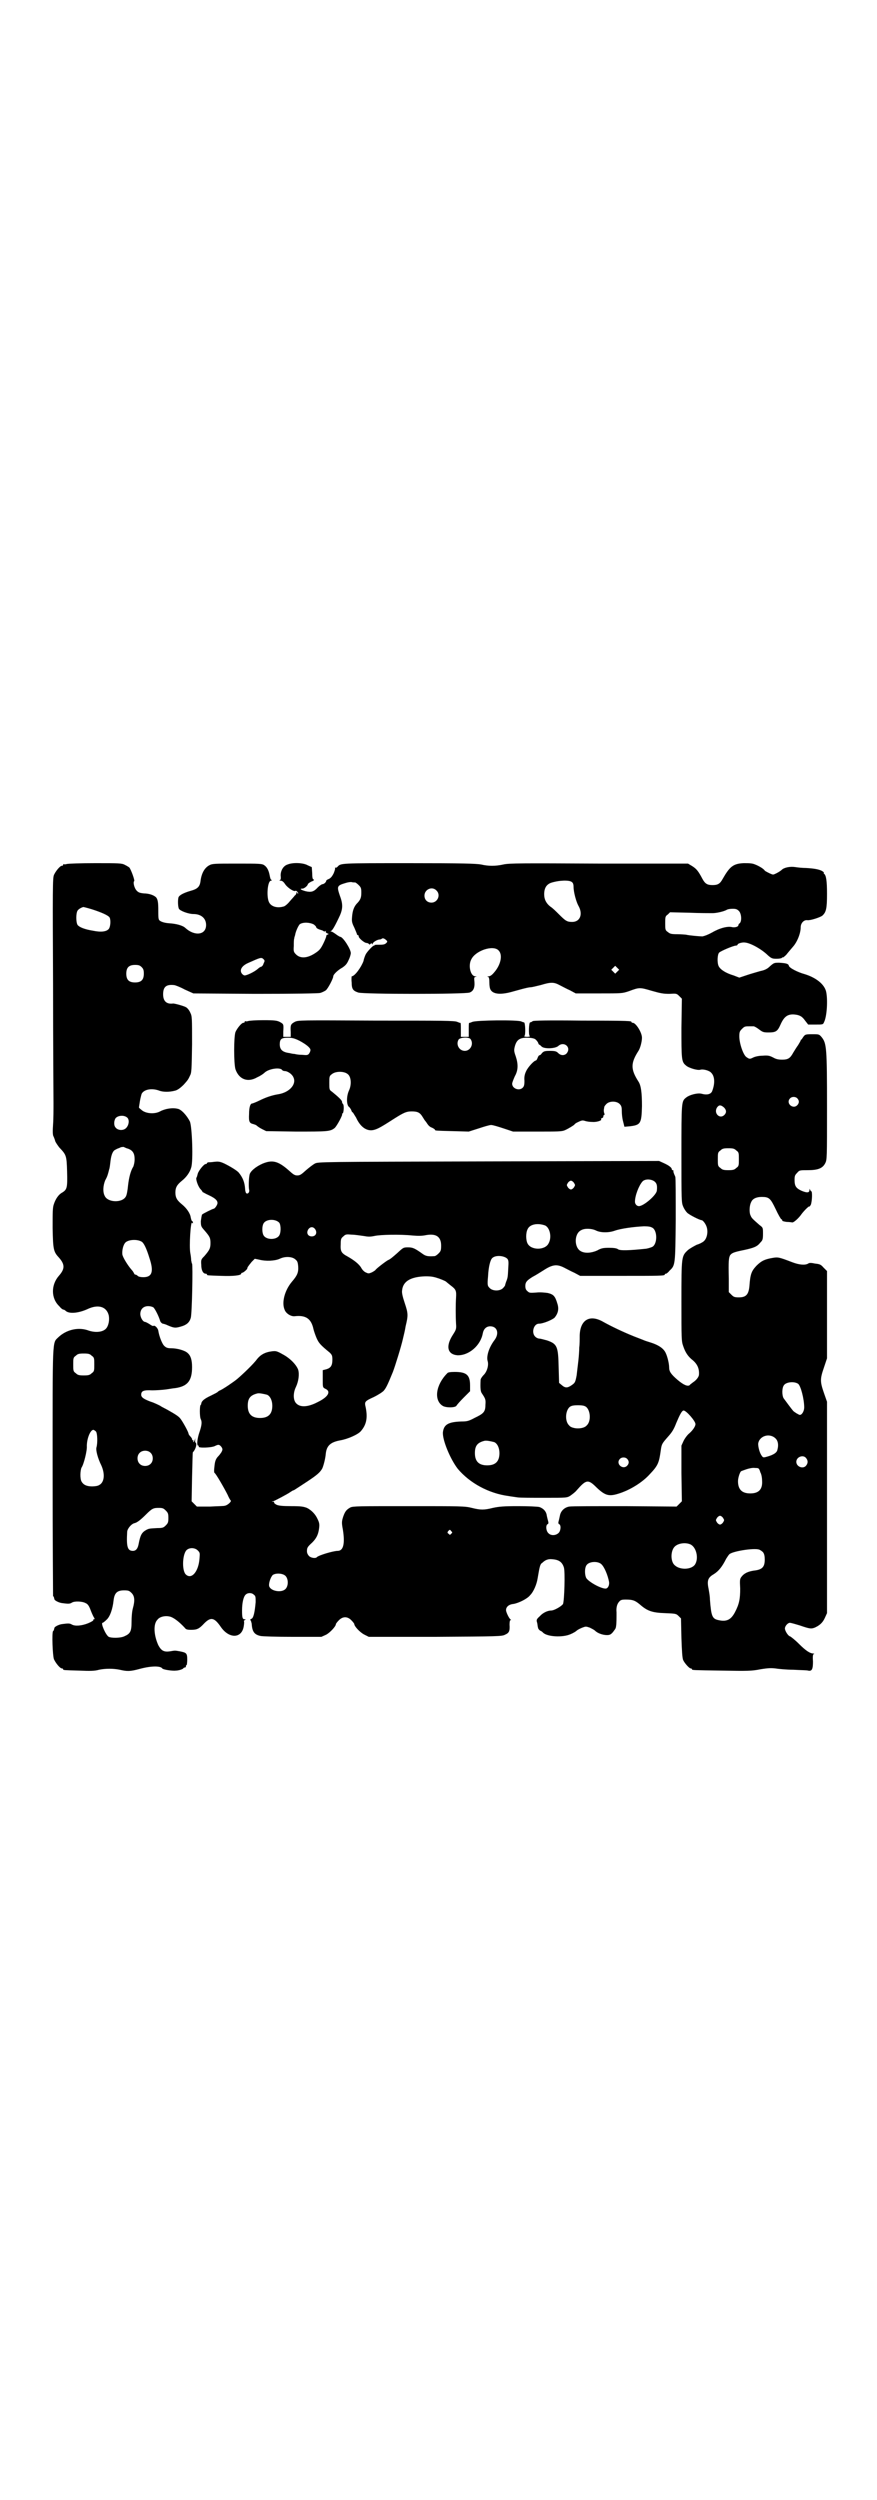<?xml version="1.0" standalone="no"?>
<!DOCTYPE svg PUBLIC "-//W3C//DTD SVG 20010904//EN"
 "http://www.w3.org/TR/2001/REC-SVG-20010904/DTD/svg10.dtd">
<svg version="1.0" xmlns="http://www.w3.org/2000/svg"
 width="1000pt" height="2850pt" viewBox="0 0 1000 2850"
 preserveAspectRatio="xMidYMid meet">
<g transform="translate(0,2850) scale(0.5,-0.5)"
fill="#000000" stroke="none">
<path d="M152 3730 c-3 -1 -6 -1 -7 0 0 0 -1 0 -1 -2 0 -1 -1 -2 -3 -2 -4 0
-14 -12 -18 -21 -3 -7 -3 -32 -2 -251 0 -134 1 -255 1 -269 0 -14 0 -36 -1
-49 -1 -14 -1 -24 1 -27 1 -2 3 -7 4 -11 1 -3 6 -10 9 -14 16 -17 17 -18 18
-55 1 -37 0 -41 -11 -48 -8 -4 -15 -14 -19 -26 -3 -8 -3 -17 -3 -55 1 -50 2
-54 15 -68 13 -15 13 -25 0 -40 -19 -21 -19 -52 0 -70 4 -5 8 -8 10 -8 1 0 3
-1 5 -3 8 -7 29 -5 49 4 25 12 44 6 49 -14 2 -10 0 -23 -6 -30 -7 -8 -23 -10
-39 -5 -23 9 -51 3 -70 -15 -14 -14 -13 4 -13 -308 0 -154 1 -281 1 -282 1 -1
2 -2 2 -3 0 -1 1 -3 1 -4 0 -3 10 -8 17 -9 15 -2 18 -2 23 1 6 4 24 3 31 -1 5
-2 8 -6 12 -17 3 -8 7 -16 8 -17 1 -2 1 -3 -1 -3 -1 0 -2 -1 -1 -2 0 -1 -5 -4
-12 -7 -15 -6 -30 -7 -37 -3 -5 3 -8 3 -23 1 -7 -1 -17 -6 -17 -9 0 -1 -1 -3
-1 -4 0 -1 -1 -2 -2 -3 -3 -3 -1 -56 2 -64 4 -9 14 -21 18 -21 2 0 3 -1 3 -2
0 -2 1 -2 37 -3 24 -1 35 -1 45 2 15 3 32 3 47 0 17 -4 24 -4 46 2 26 7 47 7
51 1 2 -3 24 -6 31 -5 3 0 8 1 11 2 3 1 5 2 6 3 0 1 2 2 3 2 2 0 3 1 3 3 0 2
1 3 2 3 0 0 1 6 1 12 0 15 -2 16 -17 19 -11 2 -11 2 -22 0 -14 -2 -20 1 -27
14 -10 22 -12 48 -2 58 5 7 18 10 29 7 8 -2 21 -12 33 -25 3 -4 5 -5 15 -5 13
0 18 2 30 15 15 15 23 13 38 -9 19 -27 48 -26 52 3 1 6 1 11 0 11 0 0 0 1 2 2
3 2 3 2 0 2 -5 0 -6 4 -6 20 0 17 3 31 8 36 5 5 14 5 19 0 4 -3 4 -5 4 -17 -2
-23 -5 -37 -10 -38 -2 -1 -3 -2 -2 -3 1 0 2 -4 3 -8 1 -18 6 -25 20 -28 4 -1
37 -2 73 -2 l66 0 11 5 c9 5 22 19 22 24 0 1 3 5 7 9 9 9 20 9 29 -1 3 -3 6
-7 6 -8 0 -5 13 -19 23 -24 l10 -5 152 0 c143 1 152 1 159 5 9 4 11 8 10 23 0
7 1 10 2 10 2 0 2 0 0 2 -3 2 -10 16 -10 21 0 7 6 13 17 14 12 2 32 12 38 20
8 8 15 25 17 38 5 30 6 33 11 36 6 6 13 9 22 8 15 -1 23 -6 27 -19 3 -10 1
-75 -2 -83 -3 -5 -20 -15 -27 -15 -8 0 -19 -5 -26 -13 -8 -7 -8 -9 -6 -15 1
-4 1 -9 2 -11 0 -2 2 -5 5 -7 3 -1 5 -3 6 -4 9 -10 45 -12 63 -4 5 2 12 6 14
8 2 2 8 5 13 7 8 3 8 3 17 0 4 -2 10 -5 12 -7 6 -6 18 -10 27 -10 6 0 9 1 14
7 3 4 6 8 6 9 0 0 1 3 1 5 1 4 1 19 1 31 -1 10 1 18 5 23 4 5 6 6 16 6 16 0
21 -2 32 -11 17 -15 28 -19 58 -20 24 -1 25 -1 31 -7 l5 -5 1 -45 c1 -29 2
-46 4 -50 3 -7 14 -19 17 -19 2 0 3 -1 3 -2 0 -2 2 -2 69 -3 57 -1 67 -1 87 3
18 3 25 3 34 2 6 -1 25 -3 41 -3 17 -1 32 -1 34 -2 9 -2 11 4 11 21 -1 13 0
16 2 17 2 0 1 1 -1 1 -8 0 -18 7 -33 22 -9 9 -18 16 -20 17 -5 1 -12 13 -12
18 0 6 7 13 11 13 3 0 13 -3 23 -6 23 -8 26 -8 34 -5 11 5 18 11 23 22 l5 11
0 241 0 241 -7 20 c-9 26 -9 32 0 58 l7 21 0 99 0 100 -8 8 c-6 7 -9 8 -19 9
-9 2 -14 2 -16 0 -7 -4 -20 -3 -36 3 -31 12 -33 12 -45 10 -17 -3 -25 -6 -37
-18 -11 -12 -14 -18 -16 -47 -2 -19 -8 -25 -24 -25 -10 0 -12 1 -17 6 l-6 6 0
31 c-1 41 0 47 3 53 4 5 7 7 32 12 23 5 30 8 37 17 5 5 6 7 6 20 0 14 0 14 -8
20 -16 14 -18 16 -20 21 -4 7 -3 24 1 31 3 8 12 12 24 12 17 0 20 -3 32 -28 6
-13 12 -23 13 -23 1 0 2 -1 2 -3 0 -1 3 -2 10 -3 6 0 11 -1 12 -1 3 -2 16 10
22 19 6 8 18 20 18 17 0 -1 1 1 3 4 3 7 4 31 1 31 -1 0 -2 2 -3 4 0 2 -1 2 -1
-1 0 -7 -6 -7 -18 -2 -13 6 -16 11 -16 25 0 9 1 11 6 16 5 6 6 6 24 6 23 0 34
4 40 16 4 8 4 11 4 128 0 135 -1 145 -12 159 -6 7 -6 7 -22 7 -16 0 -16 -1
-20 -6 -2 -3 -4 -6 -4 -6 -1 0 -2 -1 -2 -2 0 -1 -3 -6 -6 -11 -3 -4 -8 -12
-11 -17 -7 -13 -12 -16 -25 -16 -9 0 -14 1 -21 5 -8 4 -11 5 -24 4 -8 0 -17
-2 -21 -4 -8 -4 -9 -4 -16 1 -7 5 -16 31 -16 47 0 10 1 12 6 17 6 6 7 6 18 6
3 0 7 0 9 0 1 0 7 -3 12 -7 8 -6 10 -7 21 -7 17 0 21 2 28 18 8 18 16 24 31
23 12 -1 18 -4 25 -14 l7 -9 17 0 c16 0 17 0 19 5 7 13 9 52 5 70 -4 17 -23
32 -49 40 -15 4 -35 14 -36 19 -1 5 -7 6 -22 7 -11 0 -12 0 -21 -8 -6 -6 -12
-9 -22 -11 -7 -2 -21 -6 -30 -9 l-18 -6 -13 5 c-17 5 -30 13 -34 21 -4 8 -3
27 1 31 4 4 33 16 38 16 2 0 4 1 4 2 0 3 11 6 17 5 13 -1 39 -16 52 -29 8 -7
10 -8 20 -8 6 0 11 1 12 2 1 1 2 2 3 1 0 0 4 3 7 6 3 4 10 12 15 18 10 11 18
31 18 45 0 9 7 17 15 16 7 -1 28 6 34 10 9 8 11 16 11 50 0 30 -2 43 -7 46 -1
1 -1 2 0 2 1 0 -1 2 -4 4 -7 4 -19 6 -37 7 -7 0 -18 1 -24 2 -12 2 -26 -1 -31
-6 -4 -4 -17 -11 -20 -11 -3 0 -17 7 -19 9 -2 4 -14 11 -22 14 -7 3 -14 3 -26
3 -24 -1 -32 -8 -48 -36 -6 -11 -11 -14 -23 -14 -12 0 -17 3 -23 14 -10 19
-14 23 -23 29 l-10 6 -203 0 c-173 1 -205 1 -218 -2 -18 -4 -34 -4 -51 0 -12
2 -42 3 -165 3 -156 0 -155 0 -162 -8 -2 -2 -4 -3 -5 -2 -1 0 -1 0 -1 -1 1 -1
-1 -7 -3 -12 -4 -8 -7 -11 -11 -13 -3 -1 -6 -3 -6 -4 0 -3 -5 -8 -9 -8 -1 0
-6 -3 -10 -7 -9 -10 -15 -12 -28 -9 -11 3 -15 6 -7 6 4 0 12 7 12 10 0 1 4 4
8 6 6 2 7 4 5 5 -2 0 -3 4 -3 14 l-1 14 -9 4 c-10 6 -34 7 -46 2 -10 -3 -16
-14 -16 -25 1 -8 0 -10 -2 -11 -2 0 -1 -1 2 -1 4 0 7 -3 11 -9 6 -8 20 -17 23
-14 1 1 6 -3 6 -6 0 -1 -1 -1 -2 1 -2 3 -2 3 -2 0 0 -2 -2 -5 -4 -6 -1 -2 -7
-8 -12 -14 -4 -5 -11 -11 -14 -11 -14 -4 -27 0 -32 9 -7 12 -4 50 4 50 2 0 2
1 1 2 -2 0 -3 5 -4 10 -2 11 -6 19 -12 23 -5 4 -12 4 -62 4 -52 0 -57 0 -64
-4 -11 -6 -18 -19 -20 -38 -2 -11 -7 -16 -22 -20 -17 -5 -26 -10 -28 -15 -2
-8 -1 -22 1 -26 3 -5 22 -12 33 -12 18 0 29 -10 29 -25 0 -23 -26 -26 -47 -7
-6 6 -21 10 -38 11 -13 1 -23 5 -23 10 -1 1 -1 10 -1 19 0 18 -1 25 -5 30 -5
5 -16 9 -28 9 -9 1 -12 2 -16 6 -6 6 -9 20 -6 22 2 1 -7 26 -11 31 -1 1 -6 4
-10 6 -7 4 -14 4 -68 4 -33 0 -62 -1 -65 -2z m1152 -41 c3 -2 4 -6 4 -11 0
-12 6 -34 11 -43 11 -19 4 -37 -14 -37 -12 0 -15 2 -31 18 -6 6 -14 14 -19 17
-9 7 -14 16 -14 28 0 14 5 22 15 26 18 6 42 7 48 2z m-494 -1 c1 0 5 -3 8 -6
5 -5 6 -7 6 -17 0 -12 -2 -17 -11 -26 -6 -7 -9 -16 -10 -28 -1 -11 -1 -14 5
-26 3 -7 6 -14 6 -15 0 -1 1 -2 2 -2 1 0 2 -1 2 -3 0 -4 13 -15 18 -15 2 0 4
-1 5 -2 1 -2 2 -2 4 0 2 2 3 1 4 0 0 -2 1 -2 1 0 0 4 11 10 16 10 2 0 4 1 5 2
2 1 4 1 8 -2 5 -4 5 -5 2 -8 -3 -3 -6 -4 -15 -4 -7 0 -13 0 -13 -1 -1 -1 -1
-1 1 0 2 1 2 1 1 0 -1 -1 -2 -2 -2 -1 -2 1 -16 -14 -19 -20 -1 -2 -4 -9 -5
-15 -5 -14 -20 -35 -27 -35 0 0 -1 -6 0 -14 0 -15 3 -19 15 -23 12 -4 244 -4
254 0 8 3 12 10 11 24 -1 10 -1 11 3 12 3 0 2 1 -1 1 -11 0 -17 25 -9 39 10
20 50 33 62 20 10 -10 5 -33 -10 -50 -5 -6 -9 -9 -13 -9 -3 0 -4 -1 -1 -1 2
-1 3 -4 3 -13 0 -8 1 -14 3 -17 6 -10 23 -11 46 -5 22 6 35 10 44 11 5 0 15 3
24 5 23 7 30 7 43 0 6 -3 17 -9 24 -12 l13 -7 53 0 c52 0 53 0 68 5 24 9 25 9
52 1 21 -6 27 -7 41 -7 15 1 16 1 22 -5 l6 -6 -1 -66 c0 -71 0 -78 10 -86 6
-6 27 -12 33 -10 7 2 21 -2 25 -7 8 -8 9 -24 2 -42 -3 -7 -12 -9 -23 -6 -9 3
-29 -2 -37 -9 -10 -8 -10 -11 -10 -128 0 -106 0 -111 4 -120 2 -5 6 -11 9 -14
5 -5 29 -17 33 -17 3 0 10 -9 12 -17 3 -11 0 -25 -7 -31 -2 -2 -9 -6 -16 -8
-6 -3 -15 -8 -20 -12 -15 -14 -15 -14 -15 -117 0 -85 0 -91 4 -102 5 -15 11
-23 19 -30 13 -10 18 -21 17 -35 0 -5 -6 -13 -14 -18 -2 -2 -6 -4 -7 -6 -5 -4
-15 1 -28 12 -15 13 -19 19 -19 28 0 10 -5 30 -10 37 -5 8 -16 15 -32 20 -6 2
-13 4 -15 5 -2 1 -13 5 -23 9 -25 10 -52 23 -70 33 -31 18 -53 5 -54 -31 0 -8
0 -20 -1 -27 0 -7 -1 -21 -2 -30 -1 -9 -3 -25 -4 -34 -3 -16 -4 -17 -11 -22
-10 -7 -15 -7 -23 0 l-6 5 -1 35 c-1 48 -3 54 -27 62 -7 2 -15 4 -17 4 -3 0
-7 2 -9 4 -10 9 -4 30 8 30 10 0 31 9 36 14 8 10 10 20 6 32 -5 17 -9 21 -22
24 -7 1 -17 2 -26 1 -14 -1 -16 -1 -20 3 -4 3 -5 7 -5 12 0 9 4 13 17 21 6 3
17 10 25 15 20 13 30 14 46 6 6 -3 17 -9 24 -12 l13 -7 91 0 c90 0 102 0 102
3 0 1 1 2 3 2 1 0 5 3 8 7 13 12 13 13 14 116 0 51 0 96 -1 98 -4 9 -5 12 -4
14 0 0 -1 1 -2 1 -1 0 -2 1 -2 2 0 4 -7 9 -18 14 l-11 5 -389 -1 c-384 -1
-389 -1 -396 -5 -4 -2 -13 -9 -20 -15 -11 -10 -14 -12 -20 -12 -6 0 -9 2 -20
12 -24 21 -37 24 -59 15 -16 -7 -29 -18 -30 -26 -2 -10 -2 -28 -1 -33 2 -6 -3
-12 -7 -8 -1 2 -2 6 -2 9 -1 15 -5 26 -15 38 -5 5 -18 13 -32 20 -11 5 -14 5
-24 4 -6 -1 -12 -1 -13 -1 -2 -1 -3 -1 -3 -2 0 -1 -1 -2 -3 -2 -4 0 -16 -15
-18 -22 -1 -4 -2 -8 -3 -9 -2 -3 3 -19 9 -26 3 -3 5 -6 5 -7 1 0 7 -4 14 -7
15 -7 20 -12 20 -18 0 -4 -6 -13 -9 -13 -2 0 -24 -11 -26 -13 -1 -1 -2 -8 -3
-15 0 -12 1 -13 8 -21 12 -14 14 -17 14 -29 0 -12 -2 -16 -14 -30 -7 -7 -8 -8
-7 -20 0 -12 4 -20 10 -20 2 0 3 -1 3 -2 0 -2 1 -2 33 -3 27 -1 45 1 45 5 0 1
1 2 2 2 3 0 12 8 12 10 0 2 1 4 10 15 l7 7 10 -2 c15 -4 36 -3 47 2 12 6 28 5
35 -1 5 -4 6 -6 7 -16 1 -14 -2 -21 -14 -35 -17 -20 -24 -48 -17 -64 3 -9 15
-16 23 -15 26 3 38 -6 43 -30 1 -4 4 -13 7 -20 5 -11 8 -15 30 -33 5 -5 6 -7
6 -16 0 -14 -4 -19 -14 -22 l-8 -2 0 -20 c0 -19 0 -19 5 -22 15 -6 8 -19 -17
-31 -21 -11 -38 -12 -47 -4 -9 7 -9 25 -2 39 6 13 8 29 5 39 -4 11 -18 26 -35
35 -14 8 -16 8 -25 7 -16 -2 -26 -8 -34 -18 -7 -10 -32 -34 -45 -45 -7 -6 -32
-23 -39 -26 -3 -1 -5 -3 -6 -4 -1 -1 -7 -4 -15 -8 -15 -7 -21 -12 -22 -18 0
-2 -1 -3 -1 -3 -3 0 -3 -28 0 -33 3 -6 2 -14 -3 -29 -5 -14 -7 -31 -3 -31 1 0
2 -1 1 -2 -2 -4 29 -3 37 1 8 4 10 4 15 -2 3 -5 3 -6 0 -12 -2 -3 -5 -7 -7 -9
-6 -6 -8 -12 -9 -24 -1 -7 -1 -13 0 -14 3 -1 23 -36 30 -50 3 -7 6 -12 7 -13
3 -2 -7 -11 -13 -12 -2 -1 -17 -1 -34 -2 l-30 0 -6 6 -6 6 1 56 c1 31 1 56 2
56 6 6 10 19 6 22 -1 0 -1 3 -1 6 l1 4 -2 -4 c-1 -3 -2 -5 -3 -5 -1 0 -1 1 0
2 1 1 0 2 -1 2 -1 0 -2 1 -2 3 0 1 -2 4 -4 6 -2 2 -4 5 -4 6 0 4 -14 29 -19
35 -4 5 -12 10 -28 19 -5 3 -14 7 -18 10 -4 2 -14 7 -21 9 -16 6 -22 10 -22
16 0 9 6 11 25 10 9 0 23 1 31 2 8 1 18 3 21 3 29 4 39 17 39 48 0 16 -3 26
-10 32 -6 6 -24 11 -38 11 -7 0 -11 1 -15 5 -5 4 -12 22 -14 35 -1 6 -8 13
-11 11 -1 -1 -5 1 -9 4 -5 3 -9 5 -10 5 -5 0 -11 10 -11 18 0 11 7 18 18 18 4
0 9 -1 12 -3 4 -4 12 -20 15 -30 1 -4 4 -6 6 -7 2 0 8 -2 12 -4 14 -6 17 -6
28 -3 15 4 21 10 24 20 3 9 5 122 3 124 -1 0 -1 4 -2 7 0 4 -1 12 -2 17 -3 16
1 74 4 69 2 -2 2 -2 2 1 0 1 -1 3 -2 3 -1 0 -2 4 -3 8 -1 9 -9 21 -20 30 -11
9 -15 15 -15 27 0 12 4 18 15 27 10 8 18 19 21 30 5 15 2 94 -3 105 -7 14 -20
28 -28 29 -12 3 -29 0 -40 -6 -13 -7 -34 -5 -43 4 -3 2 -6 5 -5 6 0 0 1 6 2
13 1 6 3 14 4 17 5 10 23 14 41 7 9 -3 22 -3 34 0 6 1 13 6 21 14 8 9 10 11
14 20 4 7 4 13 5 72 0 61 0 64 -4 72 -2 5 -6 10 -9 12 -4 3 -26 9 -30 9 -15
-2 -23 5 -23 21 0 17 7 23 25 21 2 0 13 -4 24 -10 l20 -9 141 -1 c91 0 143 1
148 2 4 1 10 4 13 6 5 4 17 27 17 32 0 4 10 14 21 20 7 5 10 8 14 17 3 6 5 13
5 16 0 9 -18 37 -24 37 -1 0 -6 3 -10 6 -4 3 -9 6 -10 6 -3 0 -3 0 0 2 2 2 5
5 16 28 10 20 11 31 3 52 -7 21 -7 23 14 29 3 1 8 2 12 2 3 -1 7 -1 9 -1z
m185 -18 c11 -10 3 -28 -11 -28 -9 0 -16 6 -16 16 0 14 17 22 27 12z m-786
-43 c22 -7 38 -14 41 -19 3 -6 2 -21 -2 -26 -5 -6 -17 -8 -36 -4 -19 3 -31 8
-35 13 -4 6 -4 27 0 33 3 4 9 7 13 8 1 0 9 -2 19 -5z m1476 -4 c6 -6 7 -23 2
-28 -2 -1 -3 -3 -3 -4 0 -4 -7 -6 -14 -5 -10 3 -29 -2 -46 -12 -9 -5 -17 -8
-22 -9 -6 0 -30 2 -38 4 -2 0 -10 1 -19 1 -15 0 -17 1 -22 5 -6 4 -6 6 -6 20
0 14 0 16 6 20 l5 5 44 -1 c23 -1 47 -1 53 -1 9 0 27 4 33 8 2 1 7 2 13 2 7 0
10 -1 14 -5z m-969 -31 c2 -2 5 -4 5 -6 1 -3 6 -5 13 -7 1 0 2 -1 4 -2 1 -1 3
-1 4 0 2 1 2 1 1 -1 -1 -1 1 -3 3 -4 4 -1 4 -2 1 -3 -2 0 -3 -2 -3 -4 0 -1 -3
-9 -7 -17 -6 -12 -9 -15 -18 -21 -18 -12 -34 -13 -44 -3 -5 5 -6 7 -5 19 0 8
0 15 1 17 0 2 1 5 2 8 1 8 8 23 11 25 8 5 23 4 32 -1z m-115 -79 c3 -3 3 -4 0
-10 -1 -4 -4 -7 -5 -7 -1 0 -5 -2 -8 -5 -8 -7 -25 -15 -30 -15 -2 0 -5 2 -7 5
-5 8 1 17 14 23 29 13 31 14 36 9z m-278 -18 c4 -4 5 -7 5 -15 0 -14 -6 -20
-20 -20 -14 0 -20 6 -20 20 0 14 6 20 20 20 8 0 11 -1 15 -5z m1085 -10 l-5
-5 -4 4 -5 5 4 4 5 5 4 -4 5 -5 -4 -4z m410 -289 c5 -5 5 -11 0 -16 -10 -10
-27 5 -16 16 4 4 12 4 16 0z m-167 -21 c6 -6 6 -12 1 -17 -11 -11 -26 5 -16
18 4 5 8 5 15 -1z m-1361 -23 c7 -6 3 -23 -7 -27 -7 -3 -16 -1 -20 5 -4 5 -3
16 1 21 6 6 19 7 26 1z m2 -71 c11 -4 15 -11 15 -24 0 -8 -2 -14 -3 -17 -6 -9
-10 -25 -12 -43 -1 -11 -3 -22 -5 -25 -8 -15 -41 -14 -48 1 -5 9 -4 24 1 36 5
9 6 13 9 25 1 2 2 10 3 19 2 16 6 24 12 26 1 1 6 3 9 4 3 2 7 2 9 2 2 -1 6 -3
10 -4z m1387 -4 c6 -4 6 -6 6 -20 0 -14 0 -16 -6 -20 -4 -4 -7 -5 -18 -5 -11
0 -14 1 -18 5 -6 4 -6 6 -6 20 0 14 0 16 6 20 4 4 7 5 18 5 11 0 14 -1 18 -5z
m-185 -72 c4 -4 5 -9 4 -19 0 -10 -30 -36 -41 -36 -5 0 -9 5 -9 10 0 14 9 37
17 46 6 7 22 6 29 -1z m-185 -2 c3 -5 3 -5 0 -10 -2 -3 -5 -5 -7 -5 -2 0 -5 2
-7 5 -3 5 -3 5 0 10 2 3 5 5 7 5 2 0 5 -2 7 -5z m-672 -91 c4 -6 4 -24 -1 -30
-7 -9 -27 -9 -34 0 -5 6 -5 24 0 30 7 9 27 9 35 0z m606 -6 c11 -5 16 -27 8
-41 -8 -16 -40 -16 -48 0 -4 8 -4 24 0 32 5 12 23 15 40 9z m246 -6 c10 -8 10
-34 0 -42 -3 -2 -10 -4 -15 -5 -38 -4 -61 -5 -65 -1 -3 2 -9 3 -20 3 -14 0
-18 -1 -27 -6 -13 -6 -28 -7 -37 -2 -16 8 -16 40 0 48 8 5 24 4 33 0 11 -6 30
-6 44 -1 14 5 44 9 66 10 13 0 16 -1 21 -4z m-770 -3 c5 -8 1 -16 -8 -16 -9 0
-13 8 -8 16 2 3 5 5 8 5 3 0 6 -2 8 -5z m110 -15 c11 -2 15 -2 25 0 13 3 59 4
87 1 13 -1 22 -1 31 1 23 4 34 -4 34 -24 0 -11 -1 -13 -6 -18 -3 -3 -7 -6 -9
-6 -15 -1 -20 0 -27 5 -18 13 -23 15 -33 15 -11 0 -11 0 -25 -13 -8 -7 -17
-15 -21 -16 -7 -4 -29 -21 -29 -23 0 0 -4 -3 -8 -5 -7 -3 -8 -3 -14 0 -3 1 -8
6 -10 10 -5 9 -17 18 -31 26 -15 8 -17 12 -16 29 0 11 1 13 6 17 5 5 7 5 19 4
7 0 19 -2 27 -3z m-506 -13 c5 -3 11 -15 18 -38 10 -30 6 -43 -14 -43 -6 0
-11 1 -13 3 -2 2 -4 3 -6 3 -1 0 -2 2 -3 4 -1 2 -3 5 -5 7 -8 9 -20 28 -21 35
-1 9 2 22 7 27 7 7 27 8 37 2z m834 -39 c3 -4 3 -7 2 -23 -1 -19 -1 -20 -5
-30 -1 -3 -2 -6 -2 -7 0 -1 -2 -4 -5 -7 -7 -7 -23 -7 -30 0 -5 5 -6 6 -4 27 1
21 5 38 10 42 8 7 27 5 34 -2z m-156 -45 c8 -3 15 -6 16 -7 1 -1 6 -5 11 -9
12 -9 13 -12 12 -28 -1 -15 -1 -42 0 -59 1 -12 0 -14 -7 -25 -17 -26 -13 -45
10 -47 26 -1 53 22 58 50 2 10 8 16 17 16 16 0 21 -16 10 -31 -13 -17 -19 -37
-16 -48 3 -9 -1 -24 -9 -32 -4 -4 -7 -9 -7 -11 -1 -20 0 -27 3 -31 8 -12 9
-14 8 -26 0 -16 -4 -20 -25 -30 -13 -7 -17 -8 -30 -8 -30 -1 -40 -7 -42 -25
-1 -18 17 -61 34 -83 27 -32 70 -56 116 -62 5 -1 14 -2 20 -3 6 -1 34 -1 62
-1 51 0 51 0 59 5 4 3 11 8 14 12 22 25 26 26 46 6 19 -18 28 -20 48 -14 27 8
56 26 73 45 19 20 21 26 25 55 2 14 3 15 17 31 9 10 13 17 18 30 8 19 13 29
17 29 6 0 27 -24 27 -31 0 -5 -6 -14 -14 -21 -4 -3 -10 -11 -13 -17 l-5 -11 0
-63 1 -64 -6 -6 -6 -6 -118 1 c-65 0 -122 0 -127 -1 -11 -2 -19 -10 -21 -20
-1 -4 -2 -10 -3 -13 -1 -4 -1 -6 1 -7 5 -2 4 -15 -1 -20 -6 -6 -17 -7 -23 -1
-6 5 -7 19 -2 21 2 1 2 3 1 7 -1 3 -2 8 -3 12 -1 10 -8 17 -17 20 -4 1 -25 2
-48 2 -34 0 -44 -1 -58 -4 -20 -5 -28 -5 -48 0 -16 4 -24 4 -144 4 -113 0
-127 0 -133 -3 -9 -5 -12 -9 -16 -20 -4 -12 -4 -15 -1 -31 5 -32 1 -48 -12
-48 -10 0 -43 -10 -47 -14 -3 -4 -14 -2 -18 2 -3 3 -5 7 -5 11 0 8 1 10 12 20
9 9 13 17 15 28 2 12 2 16 -3 26 -5 11 -14 20 -24 25 -8 3 -13 4 -36 4 -20 0
-28 1 -33 3 -4 2 -6 4 -6 5 1 1 0 2 -2 2 -4 0 -4 1 0 1 5 2 32 16 39 21 3 2 6
4 7 4 1 0 4 2 7 4 3 2 14 9 26 17 21 14 28 20 33 29 3 7 7 22 8 34 2 18 11 26
33 30 17 3 40 13 47 21 12 14 16 29 11 54 -3 13 -3 14 19 24 8 4 18 10 22 14
5 6 8 11 21 43 5 13 19 58 23 76 2 8 5 21 6 28 6 25 6 29 -2 53 -5 15 -7 24
-6 29 2 21 20 31 53 32 14 0 19 -1 31 -5z m-792 -176 c6 -4 6 -6 6 -20 0 -14
0 -16 -6 -20 -4 -4 -7 -5 -18 -5 -11 0 -14 1 -18 5 -6 4 -6 6 -6 20 0 14 0 16
6 20 4 4 7 5 18 5 11 0 14 -1 18 -5z m1611 -64 c6 -4 14 -35 14 -54 0 -8 -5
-17 -10 -17 -2 0 -12 6 -15 9 -2 2 -17 22 -22 29 -4 7 -4 24 1 30 5 7 23 9 32
3z m-1211 -25 c7 -3 12 -13 12 -25 0 -19 -9 -28 -28 -28 -19 0 -28 9 -28 28 0
17 6 24 22 28 5 1 14 -1 22 -3z m728 -28 c10 -9 11 -33 1 -42 -5 -6 -18 -8
-28 -6 -5 1 -10 3 -12 6 -10 9 -9 33 1 42 4 3 8 4 19 4 11 0 15 -1 19 -4z
m-1118 -56 c3 -4 4 -25 1 -36 -2 -6 3 -25 11 -41 9 -20 7 -39 -5 -45 -3 -2
-10 -3 -16 -3 -13 0 -20 4 -24 11 -4 7 -3 26 0 32 5 7 13 39 12 49 0 17 8 37
15 37 1 0 4 -2 6 -4z m1550 -16 c5 -5 7 -14 4 -25 -1 -7 -9 -12 -23 -16 -10
-3 -10 -2 -13 2 -5 7 -8 20 -8 27 2 18 26 26 40 12z m-642 -8 c7 -3 12 -13 12
-25 0 -19 -9 -28 -28 -28 -19 0 -28 9 -28 28 0 17 6 24 22 28 5 1 14 -1 22 -3z
m-784 -24 c7 -6 7 -19 1 -25 -6 -7 -19 -7 -25 -1 -7 6 -7 19 -1 25 6 7 19 7
25 1z m1495 -12 c5 -6 5 -12 0 -18 -7 -8 -22 -2 -22 9 0 11 15 17 22 9z m-408
-2 c5 -5 5 -11 0 -16 -10 -10 -27 5 -16 16 4 4 12 4 16 0z m304 -31 c3 -5 4
-15 4 -20 1 -19 -8 -28 -27 -28 -19 0 -28 9 -28 28 0 8 5 23 8 23 0 0 5 2 11
4 6 2 15 4 20 3 8 0 9 0 12 -10z m-1356 -87 c5 -5 6 -7 6 -17 0 -10 -1 -12 -6
-17 -5 -5 -7 -6 -19 -6 -18 -1 -19 -1 -25 -4 -11 -6 -14 -12 -18 -33 -2 -10
-6 -15 -13 -15 -12 0 -15 9 -13 43 0 7 9 18 16 20 6 1 14 7 27 20 14 14 17 15
29 15 9 0 11 -1 16 -6z m1271 -17 c3 -5 3 -5 0 -10 -2 -3 -5 -5 -7 -5 -2 0 -5
2 -7 5 -3 5 -3 5 0 10 2 3 5 5 7 5 2 0 5 -2 7 -5z m-620 -30 c3 -3 3 -3 0 -6
-3 -3 -3 -3 -6 0 -3 2 -3 3 -1 6 4 4 4 4 7 0z m545 -30 c14 -6 20 -32 11 -46
-8 -12 -34 -13 -46 -2 -10 8 -10 32 -1 42 7 8 24 11 36 6z m-1123 -14 c5 -5 5
-6 4 -18 -2 -30 -18 -49 -31 -37 -10 9 -8 50 3 57 7 5 18 4 24 -2z m1289 -4
c3 -4 4 -9 4 -17 0 -17 -6 -23 -25 -25 -13 -2 -22 -6 -28 -14 -4 -5 -4 -8 -3
-27 0 -23 -2 -35 -12 -54 -9 -17 -19 -22 -37 -18 -15 3 -17 9 -20 47 0 8 -2
18 -3 24 -4 19 -2 26 12 34 11 7 19 17 28 35 2 3 5 8 7 10 6 7 56 15 68 11 3
-1 7 -4 9 -6z m-369 -27 c7 -6 15 -25 18 -41 1 -8 -3 -15 -8 -15 -11 0 -38 15
-44 24 -4 8 -4 24 1 30 6 8 25 9 33 2z m-720 -27 c7 -7 7 -23 0 -30 -9 -9 -33
-5 -37 6 -2 6 3 21 8 26 7 5 23 4 29 -2z m-351 -39 c7 -7 8 -17 3 -35 -2 -7
-3 -20 -3 -31 0 -22 -3 -27 -17 -33 -9 -4 -29 -4 -35 -1 -7 4 -19 32 -14 32 1
0 5 3 9 7 8 7 14 25 16 44 2 17 8 23 24 23 10 0 12 -1 17 -6z"/>
<path d="M566 3372 c-3 -1 -6 -1 -7 0 0 0 -1 0 -1 -2 0 -1 -1 -2 -3 -2 -4 0
-14 -12 -18 -21 -4 -11 -4 -72 0 -85 8 -23 28 -31 50 -18 7 3 14 8 16 10 9 9
34 13 40 7 1 -2 4 -3 6 -3 7 0 17 -7 20 -14 8 -16 -9 -35 -35 -39 -13 -2 -28
-7 -42 -14 -8 -4 -16 -7 -17 -7 -4 0 -7 -8 -7 -24 -1 -18 1 -21 10 -23 3 -1 6
-2 7 -3 1 -1 6 -5 12 -8 l10 -5 68 -1 c71 0 78 0 88 8 5 4 20 32 17 32 0 0 0
1 2 2 2 3 3 19 0 21 -1 1 -2 3 -2 5 0 3 -7 10 -23 23 -6 4 -6 5 -6 20 0 14 0
16 6 20 8 7 28 7 36 0 8 -6 9 -24 3 -37 -6 -13 -6 -31 -1 -37 3 -2 5 -6 6 -8
1 -3 2 -5 3 -5 1 0 4 -6 8 -12 9 -20 22 -30 36 -29 10 1 19 6 44 22 28 18 34
21 47 21 14 0 19 -3 25 -13 3 -5 5 -8 6 -9 1 -1 3 -4 5 -7 2 -3 6 -7 10 -8 4
-2 7 -4 7 -5 0 -2 2 -2 41 -3 l36 -1 22 7 c12 4 25 8 29 8 4 0 17 -4 29 -8
l21 -7 55 0 c47 0 56 0 63 3 9 4 20 11 22 13 0 1 4 4 9 6 8 4 10 4 16 2 3 -1
10 -2 15 -2 10 -1 23 3 21 6 -1 1 0 2 2 3 2 0 3 2 3 4 0 2 1 3 2 3 1 0 1 1 0
4 -1 2 -1 5 -1 7 0 2 1 5 1 7 0 1 2 4 5 7 7 7 23 7 30 0 4 -4 5 -7 5 -16 0 -7
1 -17 3 -24 l3 -12 12 1 c25 3 27 6 28 46 0 30 -2 47 -8 56 -18 28 -18 42 0
70 4 6 8 21 8 30 0 12 -14 34 -21 34 -2 0 -3 1 -3 2 0 2 -2 3 -113 3 -81 1
-108 0 -112 -1 -2 -2 -5 -3 -6 -3 -3 0 -4 -29 -1 -31 2 -1 -1 -2 -6 -2 -5 0
-8 1 -6 2 3 2 2 31 -1 31 -1 0 -4 1 -6 2 -7 4 -104 3 -112 -1 -3 -1 -7 -3 -7
-2 -1 0 -1 -7 -1 -16 l0 -16 -9 0 -9 0 0 16 c0 9 0 16 -1 16 0 -1 -4 1 -7 2
-5 3 -36 3 -184 3 -177 1 -179 1 -187 -3 -9 -5 -10 -7 -9 -23 l0 -11 -9 0 -8
0 0 12 c1 17 1 17 -8 22 -6 3 -11 4 -37 4 -17 0 -32 -1 -35 -2z m117 -45 c15
-8 25 -16 25 -21 0 -2 -1 -5 -3 -8 -3 -4 -5 -4 -16 -3 -7 0 -14 1 -17 2 -3 0
-8 1 -12 2 -16 2 -22 8 -22 20 0 12 4 15 18 15 10 0 15 -1 27 -7z m390 4 c8
-11 0 -27 -13 -27 -13 0 -21 15 -14 26 4 5 23 6 27 1z m147 0 c3 -2 6 -6 7 -8
1 -3 2 -5 3 -5 1 0 3 -2 5 -4 6 -6 31 -5 38 1 13 12 31 -3 19 -17 -5 -5 -13
-5 -19 1 -4 4 -7 5 -19 5 -12 0 -14 -1 -18 -5 -2 -3 -4 -5 -6 -5 -1 0 -3 -3
-4 -6 -1 -3 -3 -6 -4 -6 -4 0 -18 -15 -22 -24 -3 -6 -5 -13 -4 -22 0 -10 -1
-13 -4 -16 -8 -8 -24 -2 -24 9 0 3 3 10 6 17 8 14 8 28 2 46 -4 11 -4 14 -2
22 4 15 11 20 27 20 9 0 15 -1 19 -3z"/>
<path d="M1020 2569 c-26 -26 -31 -61 -11 -74 7 -5 29 -5 32 0 1 2 8 10 16 18
l15 15 0 13 c0 24 -8 31 -35 31 -10 0 -16 -1 -17 -3z"/>
</g>
</svg>

